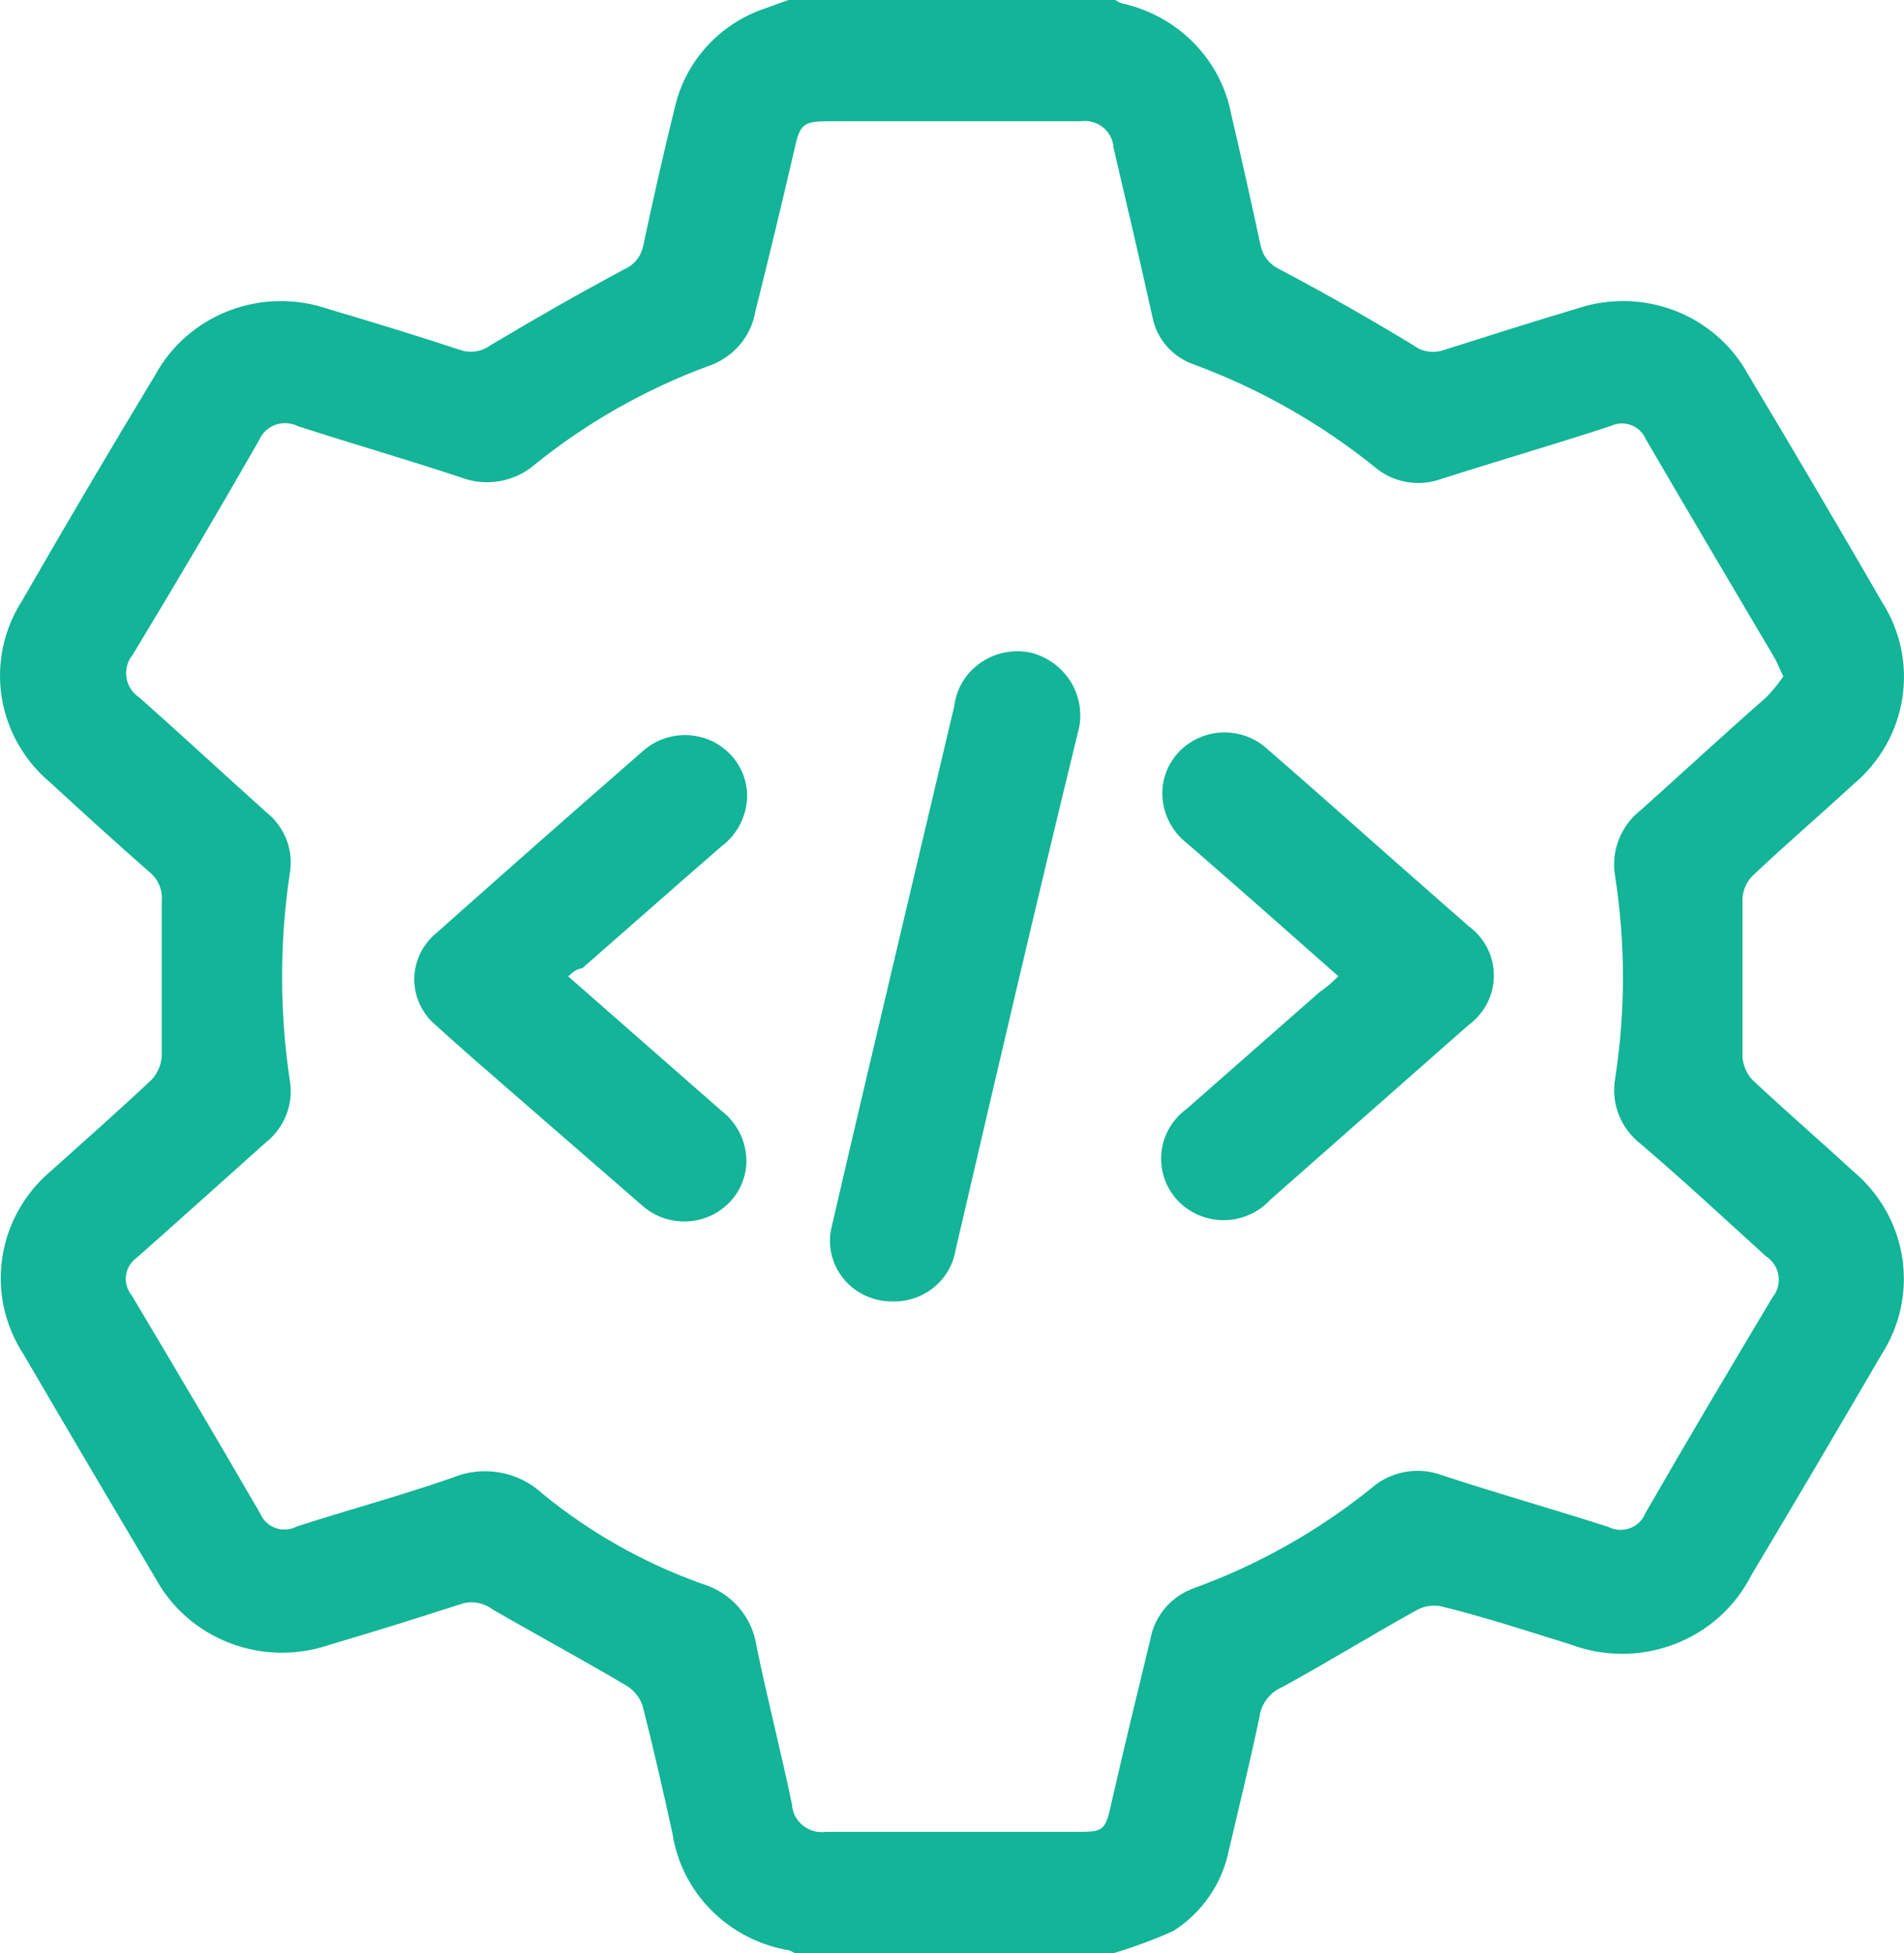 <svg width="39" height="40" viewBox="0 0 39 40" fill="none" xmlns="http://www.w3.org/2000/svg">
<path d="M22.816 40H16.277C16.242 39.979 16.205 39.96 16.166 39.945C15.56 39.843 15.003 39.557 14.573 39.126C14.144 38.696 13.864 38.144 13.774 37.548C13.582 36.674 13.383 35.799 13.16 34.925C13.099 34.756 12.981 34.613 12.825 34.519C11.916 33.98 10.983 33.48 10.082 32.957C9.991 32.888 9.883 32.843 9.769 32.825C9.654 32.807 9.537 32.818 9.428 32.856C8.535 33.145 7.635 33.426 6.734 33.691C6.073 33.915 5.352 33.9 4.702 33.649C4.052 33.399 3.514 32.929 3.185 32.325C2.277 30.794 1.373 29.262 0.475 27.726C0.093 27.136 -0.058 26.432 0.049 25.742C0.156 25.052 0.514 24.423 1.057 23.97C1.742 23.354 2.436 22.744 3.106 22.112C3.241 21.967 3.315 21.777 3.313 21.581C3.313 20.543 3.313 19.504 3.313 18.458C3.324 18.345 3.306 18.231 3.262 18.126C3.217 18.021 3.147 17.929 3.058 17.857C2.372 17.256 1.702 16.646 1.033 16.03C0.495 15.581 0.141 14.957 0.034 14.274C-0.073 13.59 0.075 12.891 0.451 12.305C1.349 10.744 2.258 9.203 3.178 7.683C3.506 7.078 4.046 6.608 4.699 6.36C5.352 6.112 6.074 6.102 6.734 6.332C7.635 6.598 8.528 6.871 9.428 7.168C9.531 7.202 9.64 7.212 9.747 7.196C9.854 7.179 9.956 7.138 10.042 7.074C10.943 6.535 11.86 6.012 12.793 5.512C12.886 5.471 12.968 5.41 13.033 5.332C13.098 5.255 13.144 5.165 13.168 5.067C13.375 4.099 13.591 3.131 13.83 2.171C13.939 1.712 14.166 1.289 14.488 0.939C14.81 0.589 15.217 0.326 15.671 0.172L16.15 0H22.847C22.889 0.029 22.935 0.053 22.983 0.07C23.545 0.193 24.057 0.476 24.456 0.883C24.854 1.29 25.121 1.803 25.223 2.358C25.431 3.248 25.63 4.138 25.821 5.028C25.843 5.132 25.888 5.23 25.955 5.314C26.021 5.398 26.106 5.466 26.204 5.512C27.137 6.004 28.054 6.527 28.955 7.074C29.042 7.14 29.145 7.183 29.253 7.199C29.362 7.215 29.473 7.205 29.577 7.168C30.486 6.879 31.395 6.59 32.312 6.317C32.96 6.101 33.665 6.117 34.303 6.361C34.94 6.605 35.469 7.062 35.796 7.652C36.731 9.213 37.651 10.775 38.554 12.336C38.928 12.924 39.073 13.623 38.965 14.306C38.857 14.989 38.502 15.612 37.965 16.061C37.279 16.693 36.569 17.302 35.892 17.943C35.771 18.068 35.701 18.232 35.692 18.403C35.692 19.481 35.692 20.558 35.692 21.644C35.703 21.813 35.77 21.975 35.883 22.104C36.561 22.744 37.271 23.354 37.956 23.986C38.499 24.438 38.857 25.067 38.964 25.757C39.071 26.447 38.92 27.152 38.539 27.742C37.656 29.256 36.766 30.766 35.868 32.27C35.54 32.915 34.978 33.416 34.292 33.676C33.606 33.936 32.846 33.936 32.16 33.676C31.275 33.402 30.398 33.113 29.505 32.895C29.335 32.865 29.16 32.895 29.011 32.981C28.094 33.488 27.209 34.035 26.284 34.542C26.154 34.595 26.04 34.681 25.955 34.79C25.869 34.9 25.815 35.03 25.797 35.167C25.606 36.08 25.383 36.994 25.168 37.907C25.099 38.241 24.964 38.557 24.77 38.839C24.575 39.12 24.326 39.361 24.035 39.547C23.639 39.724 23.232 39.875 22.816 40ZM36.529 13.851C36.45 13.695 36.41 13.586 36.354 13.484C35.469 11.985 34.584 10.494 33.707 8.987C33.679 8.922 33.637 8.863 33.584 8.814C33.532 8.765 33.47 8.727 33.401 8.703C33.333 8.679 33.261 8.669 33.189 8.673C33.116 8.678 33.046 8.697 32.981 8.729C31.833 9.104 30.677 9.44 29.529 9.807C29.298 9.892 29.047 9.914 28.804 9.87C28.561 9.826 28.334 9.718 28.149 9.557C27.048 8.671 25.806 7.967 24.474 7.472C24.253 7.398 24.056 7.268 23.903 7.096C23.75 6.923 23.648 6.713 23.605 6.488C23.35 5.333 23.071 4.146 22.808 3.022C22.803 2.941 22.781 2.863 22.744 2.791C22.706 2.719 22.654 2.656 22.59 2.606C22.526 2.555 22.453 2.518 22.373 2.497C22.294 2.475 22.211 2.471 22.13 2.483C20.424 2.483 18.725 2.483 17.019 2.483C16.445 2.483 16.389 2.53 16.27 3.069C16.014 4.169 15.751 5.27 15.472 6.379C15.429 6.636 15.315 6.877 15.142 7.075C14.969 7.273 14.744 7.421 14.492 7.503C13.21 7.979 12.017 8.657 10.959 9.51C10.755 9.688 10.505 9.807 10.236 9.854C9.967 9.901 9.691 9.874 9.436 9.776C8.328 9.409 7.212 9.088 6.104 8.729C6.033 8.693 5.955 8.672 5.875 8.667C5.795 8.662 5.715 8.674 5.64 8.701C5.565 8.728 5.496 8.77 5.439 8.825C5.381 8.88 5.336 8.945 5.306 9.018C4.461 10.494 3.6 11.954 2.715 13.414C2.662 13.479 2.624 13.555 2.603 13.635C2.581 13.716 2.577 13.8 2.591 13.882C2.604 13.964 2.635 14.043 2.681 14.113C2.727 14.183 2.788 14.243 2.859 14.289C3.736 15.069 4.581 15.85 5.45 16.631C5.638 16.779 5.782 16.974 5.868 17.195C5.953 17.416 5.977 17.655 5.936 17.888C5.725 19.294 5.725 20.722 5.936 22.128C5.977 22.366 5.952 22.61 5.863 22.835C5.775 23.06 5.627 23.258 5.434 23.408C4.557 24.189 3.696 24.97 2.811 25.75C2.749 25.793 2.697 25.847 2.657 25.91C2.618 25.974 2.592 26.044 2.581 26.117C2.571 26.19 2.576 26.265 2.596 26.336C2.617 26.407 2.652 26.474 2.699 26.531C3.584 28.015 4.461 29.498 5.33 30.997C5.358 31.066 5.401 31.128 5.455 31.179C5.509 31.23 5.574 31.27 5.644 31.294C5.715 31.32 5.79 31.33 5.865 31.324C5.941 31.319 6.014 31.298 6.08 31.263C7.14 30.919 8.217 30.631 9.269 30.264C9.575 30.136 9.913 30.1 10.24 30.158C10.567 30.216 10.87 30.367 11.111 30.591C12.081 31.386 13.184 32.01 14.372 32.434C14.665 32.52 14.927 32.686 15.126 32.913C15.325 33.14 15.454 33.418 15.496 33.715C15.719 34.8 15.998 35.877 16.222 36.955C16.226 37.038 16.249 37.12 16.287 37.194C16.326 37.269 16.38 37.335 16.446 37.388C16.512 37.44 16.588 37.479 16.671 37.502C16.753 37.524 16.839 37.529 16.923 37.517C18.63 37.517 20.328 37.517 22.034 37.517C22.592 37.517 22.64 37.517 22.768 36.916C23.023 35.799 23.294 34.683 23.565 33.566C23.608 33.328 23.715 33.106 23.874 32.922C24.034 32.739 24.241 32.6 24.474 32.52C25.785 32.041 27.005 31.352 28.086 30.482C28.283 30.307 28.527 30.19 28.789 30.145C29.052 30.099 29.322 30.127 29.569 30.224C30.685 30.591 31.825 30.912 32.941 31.271C33.009 31.306 33.083 31.326 33.159 31.331C33.235 31.336 33.311 31.325 33.382 31.3C33.454 31.274 33.519 31.234 33.574 31.182C33.628 31.13 33.671 31.067 33.699 30.997C34.552 29.514 35.429 28.038 36.306 26.57C36.357 26.508 36.395 26.435 36.416 26.358C36.437 26.28 36.441 26.199 36.428 26.119C36.416 26.04 36.386 25.964 36.342 25.897C36.297 25.829 36.239 25.771 36.17 25.727C35.309 24.946 34.472 24.166 33.611 23.432C33.407 23.274 33.25 23.066 33.157 22.828C33.064 22.59 33.039 22.331 33.085 22.081C33.296 20.714 33.296 19.325 33.085 17.958C33.038 17.701 33.063 17.437 33.159 17.193C33.255 16.95 33.416 16.736 33.627 16.576C34.496 15.795 35.341 15.015 36.187 14.273C36.313 14.142 36.428 14.001 36.529 13.851Z" fill="#13B497"/>
<path d="M18.279 26.654C18.084 26.656 17.89 26.614 17.715 26.53C17.539 26.447 17.385 26.325 17.266 26.174C17.146 26.023 17.064 25.846 17.025 25.659C16.986 25.471 16.992 25.278 17.043 25.093C17.537 22.954 18.047 20.814 18.55 18.675C18.885 17.269 19.212 15.864 19.547 14.459C19.568 14.28 19.629 14.108 19.723 13.954C19.818 13.801 19.945 13.668 20.095 13.566C20.246 13.463 20.417 13.393 20.597 13.36C20.777 13.327 20.963 13.331 21.141 13.373C21.313 13.421 21.474 13.501 21.614 13.61C21.754 13.719 21.871 13.854 21.958 14.007C22.044 14.16 22.099 14.328 22.119 14.502C22.139 14.676 22.124 14.853 22.074 15.021C21.213 18.55 20.4 22.048 19.57 25.616C19.519 25.912 19.36 26.18 19.122 26.371C18.885 26.562 18.586 26.663 18.279 26.654Z" fill="#13B497"/>
<path d="M11.638 19.996L14.771 22.744C14.951 22.881 15.092 23.06 15.181 23.265C15.27 23.47 15.305 23.694 15.281 23.915C15.254 24.143 15.163 24.358 15.019 24.538C14.874 24.719 14.682 24.857 14.463 24.937C14.245 25.018 14.007 25.038 13.777 24.995C13.548 24.953 13.334 24.849 13.161 24.696L10.466 22.354C9.955 21.909 9.445 21.471 8.951 21.018C8.806 20.902 8.689 20.755 8.608 20.589C8.528 20.423 8.486 20.242 8.486 20.058C8.486 19.874 8.528 19.693 8.608 19.527C8.689 19.361 8.806 19.214 8.951 19.098C10.349 17.854 11.752 16.617 13.161 15.389C13.334 15.231 13.549 15.124 13.781 15.079C14.013 15.034 14.253 15.053 14.475 15.133C14.697 15.214 14.891 15.354 15.036 15.537C15.181 15.72 15.272 15.939 15.297 16.17C15.319 16.391 15.282 16.613 15.191 16.817C15.101 17.02 14.959 17.198 14.779 17.333C13.822 18.161 12.873 19.004 11.925 19.832C11.837 19.839 11.757 19.886 11.638 19.996Z" fill="#13B497"/>
<path d="M27.415 19.995C26.363 19.066 25.35 18.168 24.322 17.278C24.148 17.145 24.011 16.972 23.922 16.774C23.833 16.577 23.795 16.361 23.812 16.146C23.831 15.915 23.916 15.694 24.056 15.508C24.196 15.322 24.386 15.178 24.605 15.091C24.824 15.004 25.064 14.979 25.297 15.018C25.529 15.056 25.747 15.158 25.924 15.31C26.77 16.044 27.607 16.786 28.444 17.528L30.078 18.965C30.24 19.082 30.371 19.235 30.462 19.412C30.552 19.588 30.599 19.782 30.599 19.98C30.599 20.177 30.552 20.371 30.462 20.547C30.371 20.724 30.24 20.877 30.078 20.995L26.02 24.571C25.9 24.702 25.752 24.808 25.587 24.88C25.422 24.952 25.244 24.99 25.063 24.99C24.883 24.99 24.704 24.952 24.539 24.88C24.374 24.808 24.227 24.702 24.107 24.571C23.988 24.438 23.898 24.283 23.844 24.114C23.789 23.946 23.771 23.768 23.791 23.593C23.81 23.417 23.867 23.248 23.957 23.095C24.047 22.942 24.169 22.809 24.314 22.704L27.041 20.308C27.176 20.222 27.28 20.12 27.415 19.995Z" fill="#13B497"/>
</svg>
